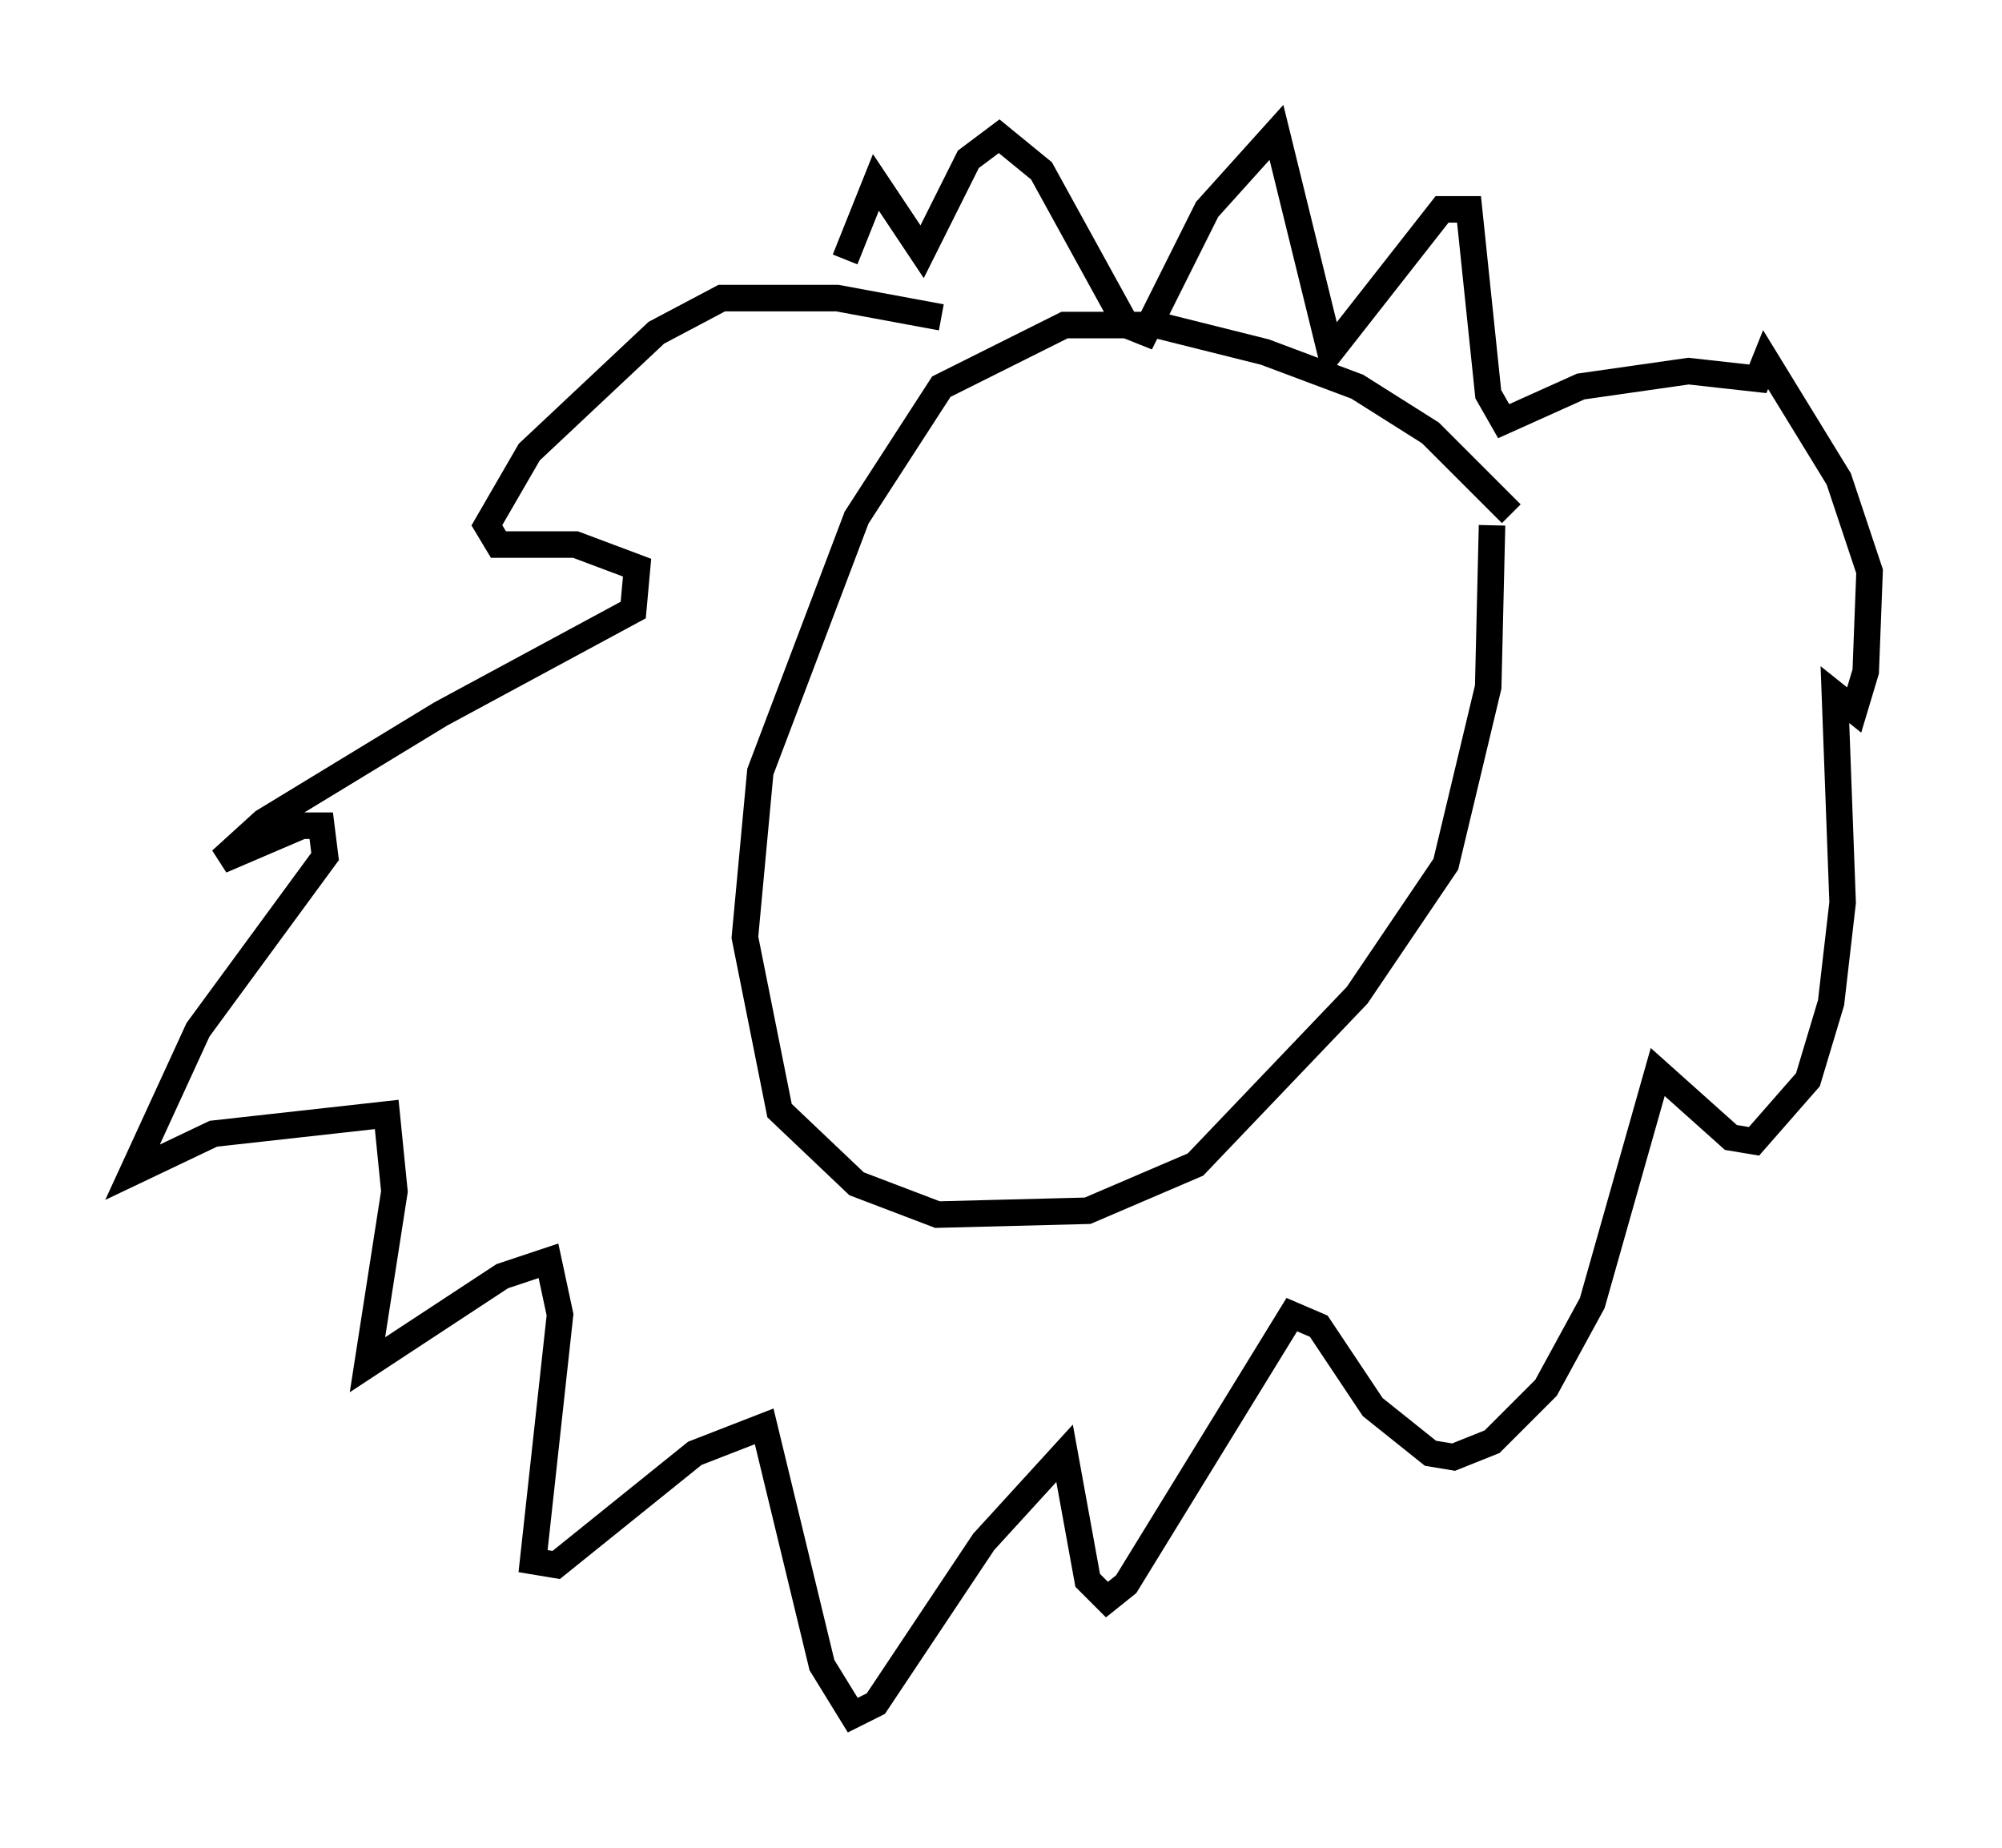 <?xml version="1.0" encoding="utf-8" ?>
<svg baseProfile="full" height="69.698" version="1.1" width="75.508" xmlns="http://www.w3.org/2000/svg" xmlns:ev="http://www.w3.org/2001/xml-events" xmlns:xlink="http://www.w3.org/1999/xlink"><defs /><rect fill="white" height="69.698" width="75.508" x="0" y="0" /><path d="M57.145, 20.832 m-0.145, -1.453 l-3.05, -3.05 -2.76, -1.743 l-3.486, -1.307 -4.067, -1.017 l-3.486, 0.0 -4.648, 2.324 l-3.196, 4.939 -3.631, 9.587 l-0.581, 6.246 1.307, 6.536 l2.905, 2.76 3.05, 1.162 l5.665, -0.145 4.067, -1.743 l6.101, -6.391 3.341, -4.939 l1.598, -6.682 0.145, -6.101 m-20.771, -7.844 l-3.922, -0.726 -4.358, 0.0 l-2.469, 1.307 -4.793, 4.503 l-1.598, 2.76 0.436, 0.726 l2.905, 0.0 2.324, 0.872 l-0.145, 1.598 -7.263, 3.922 l-6.682, 4.067 -1.598, 1.453 l3.05, -1.307 0.726, 0.0 l0.145, 1.162 -4.793, 6.536 l-2.469, 5.374 3.05, -1.453 l6.536, -0.726 0.291, 2.905 l-1.017, 6.536 5.084, -3.341 l1.743, -0.581 0.436, 2.034 l-1.017, 9.296 0.872, 0.145 l5.229, -4.212 2.615, -1.017 l2.179, 9.006 1.162, 1.888 l0.872, -0.436 4.067, -6.101 l3.05, -3.341 0.872, 4.793 l0.726, 0.726 0.726, -0.581 l6.246, -10.168 1.017, 0.436 l2.034, 3.05 2.179, 1.743 l0.872, 0.145 1.453, -0.581 l2.034, -2.034 1.743, -3.196 l2.469, -8.715 2.76, 2.469 l0.872, 0.145 2.034, -2.324 l0.872, -2.905 0.436, -3.777 l-0.291, -7.844 0.726, 0.581 l0.436, -1.453 0.145, -3.777 l-1.162, -3.486 -2.76, -4.503 l-0.291, 0.726 -2.615, -0.291 l-4.067, 0.581 -2.905, 1.307 l-0.581, -1.017 -0.726, -6.972 l-1.017, 0.0 -4.212, 5.374 l-2.034, -8.279 -2.615, 2.905 l-2.324, 4.648 -0.726, -0.291 l-3.196, -5.81 -1.598, -1.307 l-1.162, 0.872 -1.743, 3.486 l-1.743, -2.615 -1.162, 2.905 " fill="none" stroke="black" stroke-width="1" /></svg>